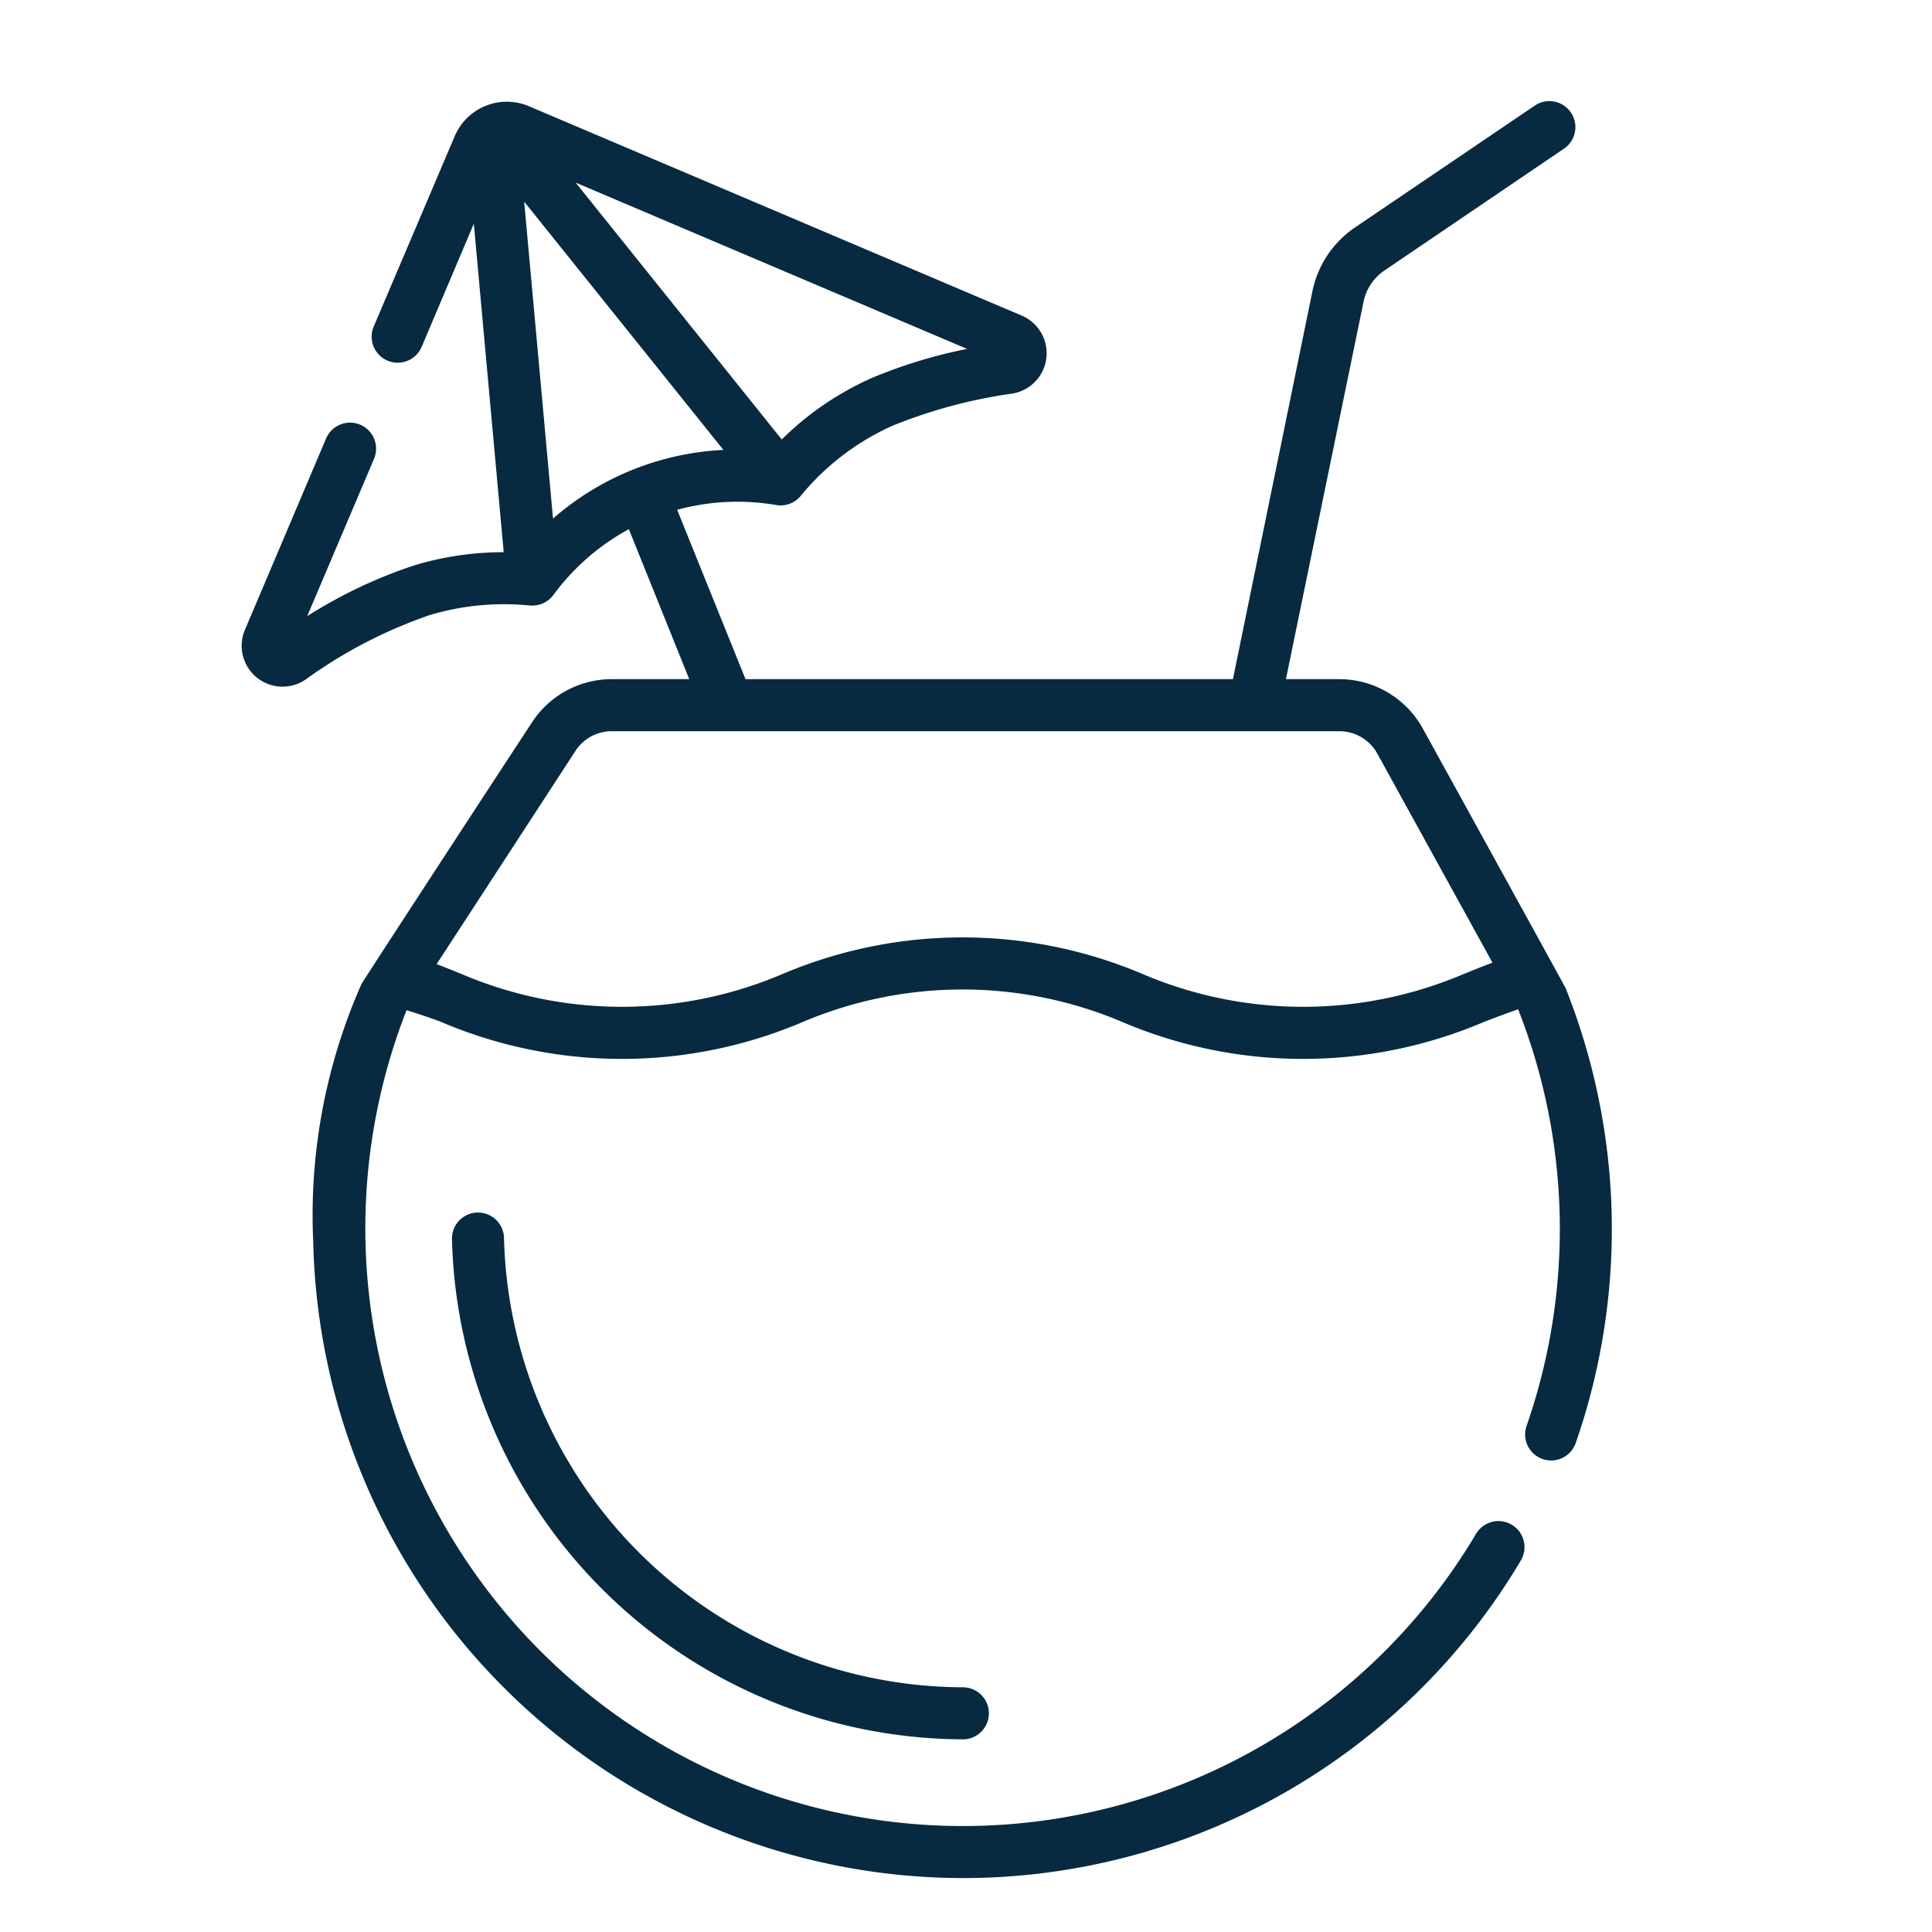 <svg xmlns="http://www.w3.org/2000/svg" width="32" height="32" viewBox="0 0 32 32">
  <g id="cat_brasileira" transform="translate(-42 -494.06)">
    <rect id="Rectangle_8277" data-name="Rectangle 8277" width="32" height="32" transform="translate(42 494.06)" fill="none"/>
    <g id="leisure" transform="translate(46.002 495.74)">
      <path id="Path_5901" data-name="Path 5901" d="M62.9,18.827a.431.431,0,1,0-.862.017A8.5,8.5,0,0,0,70.5,27.13h0a.431.431,0,0,0,0-.862A7.632,7.632,0,0,1,62.9,18.827Zm17.587-4.133c-.011-.027-2.35-4.272-2.369-4.306a1.581,1.581,0,0,0-1.384-.818h-.883l1.285-6.248a.828.828,0,0,1,.35-.523L80.448.789a.431.431,0,1,0-.484-.713L77,2.085a1.685,1.685,0,0,0-.711,1.064L74.973,9.57H66.9L65.768,6.765a3.792,3.792,0,0,1,1.64-.079.433.433,0,0,0,.407-.152,4.16,4.16,0,0,1,1.526-1.164,8.359,8.359,0,0,1,1.971-.529.677.677,0,0,0,.162-1.293L63.3.075a.938.938,0,0,0-1.211.489L60.742,3.729a.431.431,0,1,0,.794.337L62.4,2.027l.495,5.44a5.1,5.1,0,0,0-1.48.218,7.939,7.939,0,0,0-1.775.842l1.107-2.606a.431.431,0,1,0-.794-.337L58.609,8.752a.677.677,0,0,0,1.011.82A7.87,7.87,0,0,1,61.665,8.51a4.284,4.284,0,0,1,1.663-.16.438.438,0,0,0,.39-.174,3.789,3.789,0,0,1,1.25-1.09l1,2.484H64.687a1.575,1.575,0,0,0-1.324.717c-.134.2-2.74,4.19-2.823,4.331a9.461,9.461,0,0,0-.8,4.27,10.781,10.781,0,0,0,10.753,10.54H70.5a10.751,10.751,0,0,0,9.242-5.261A.431.431,0,1,0,79,23.726a9.889,9.889,0,0,1-8.5,4.84h-.005a9.9,9.9,0,0,1-9.209-13.513s.394.122.585.2a7.637,7.637,0,0,0,5.966,0,6.776,6.776,0,0,1,5.315,0,7.638,7.638,0,0,0,5.966,0c.192-.078.579-.215.579-.215a9.931,9.931,0,0,1,.14,6.9.431.431,0,1,0,.814.284,10.793,10.793,0,0,0-.163-7.524ZM70.57,4.1a8.224,8.224,0,0,0-1.577.481A5.017,5.017,0,0,0,67.5,5.6L64.087,1.346ZM63.712,6.915l-.478-5.254,3.3,4.112a4.634,4.634,0,0,0-2.827,1.141Zm15.082,7.539a6.778,6.778,0,0,1-5.316,0,7.637,7.637,0,0,0-5.966,0,6.776,6.776,0,0,1-5.315,0c-.134-.055-.271-.11-.413-.164l2.3-3.532a.716.716,0,0,1,.6-.326H76.736a.718.718,0,0,1,.629.372l1.907,3.462C79.106,14.327,78.948,14.392,78.794,14.455Z" transform="translate(-58.554 -0.001)" fill="#072a40"/>
    </g>
  </g>
</svg>

